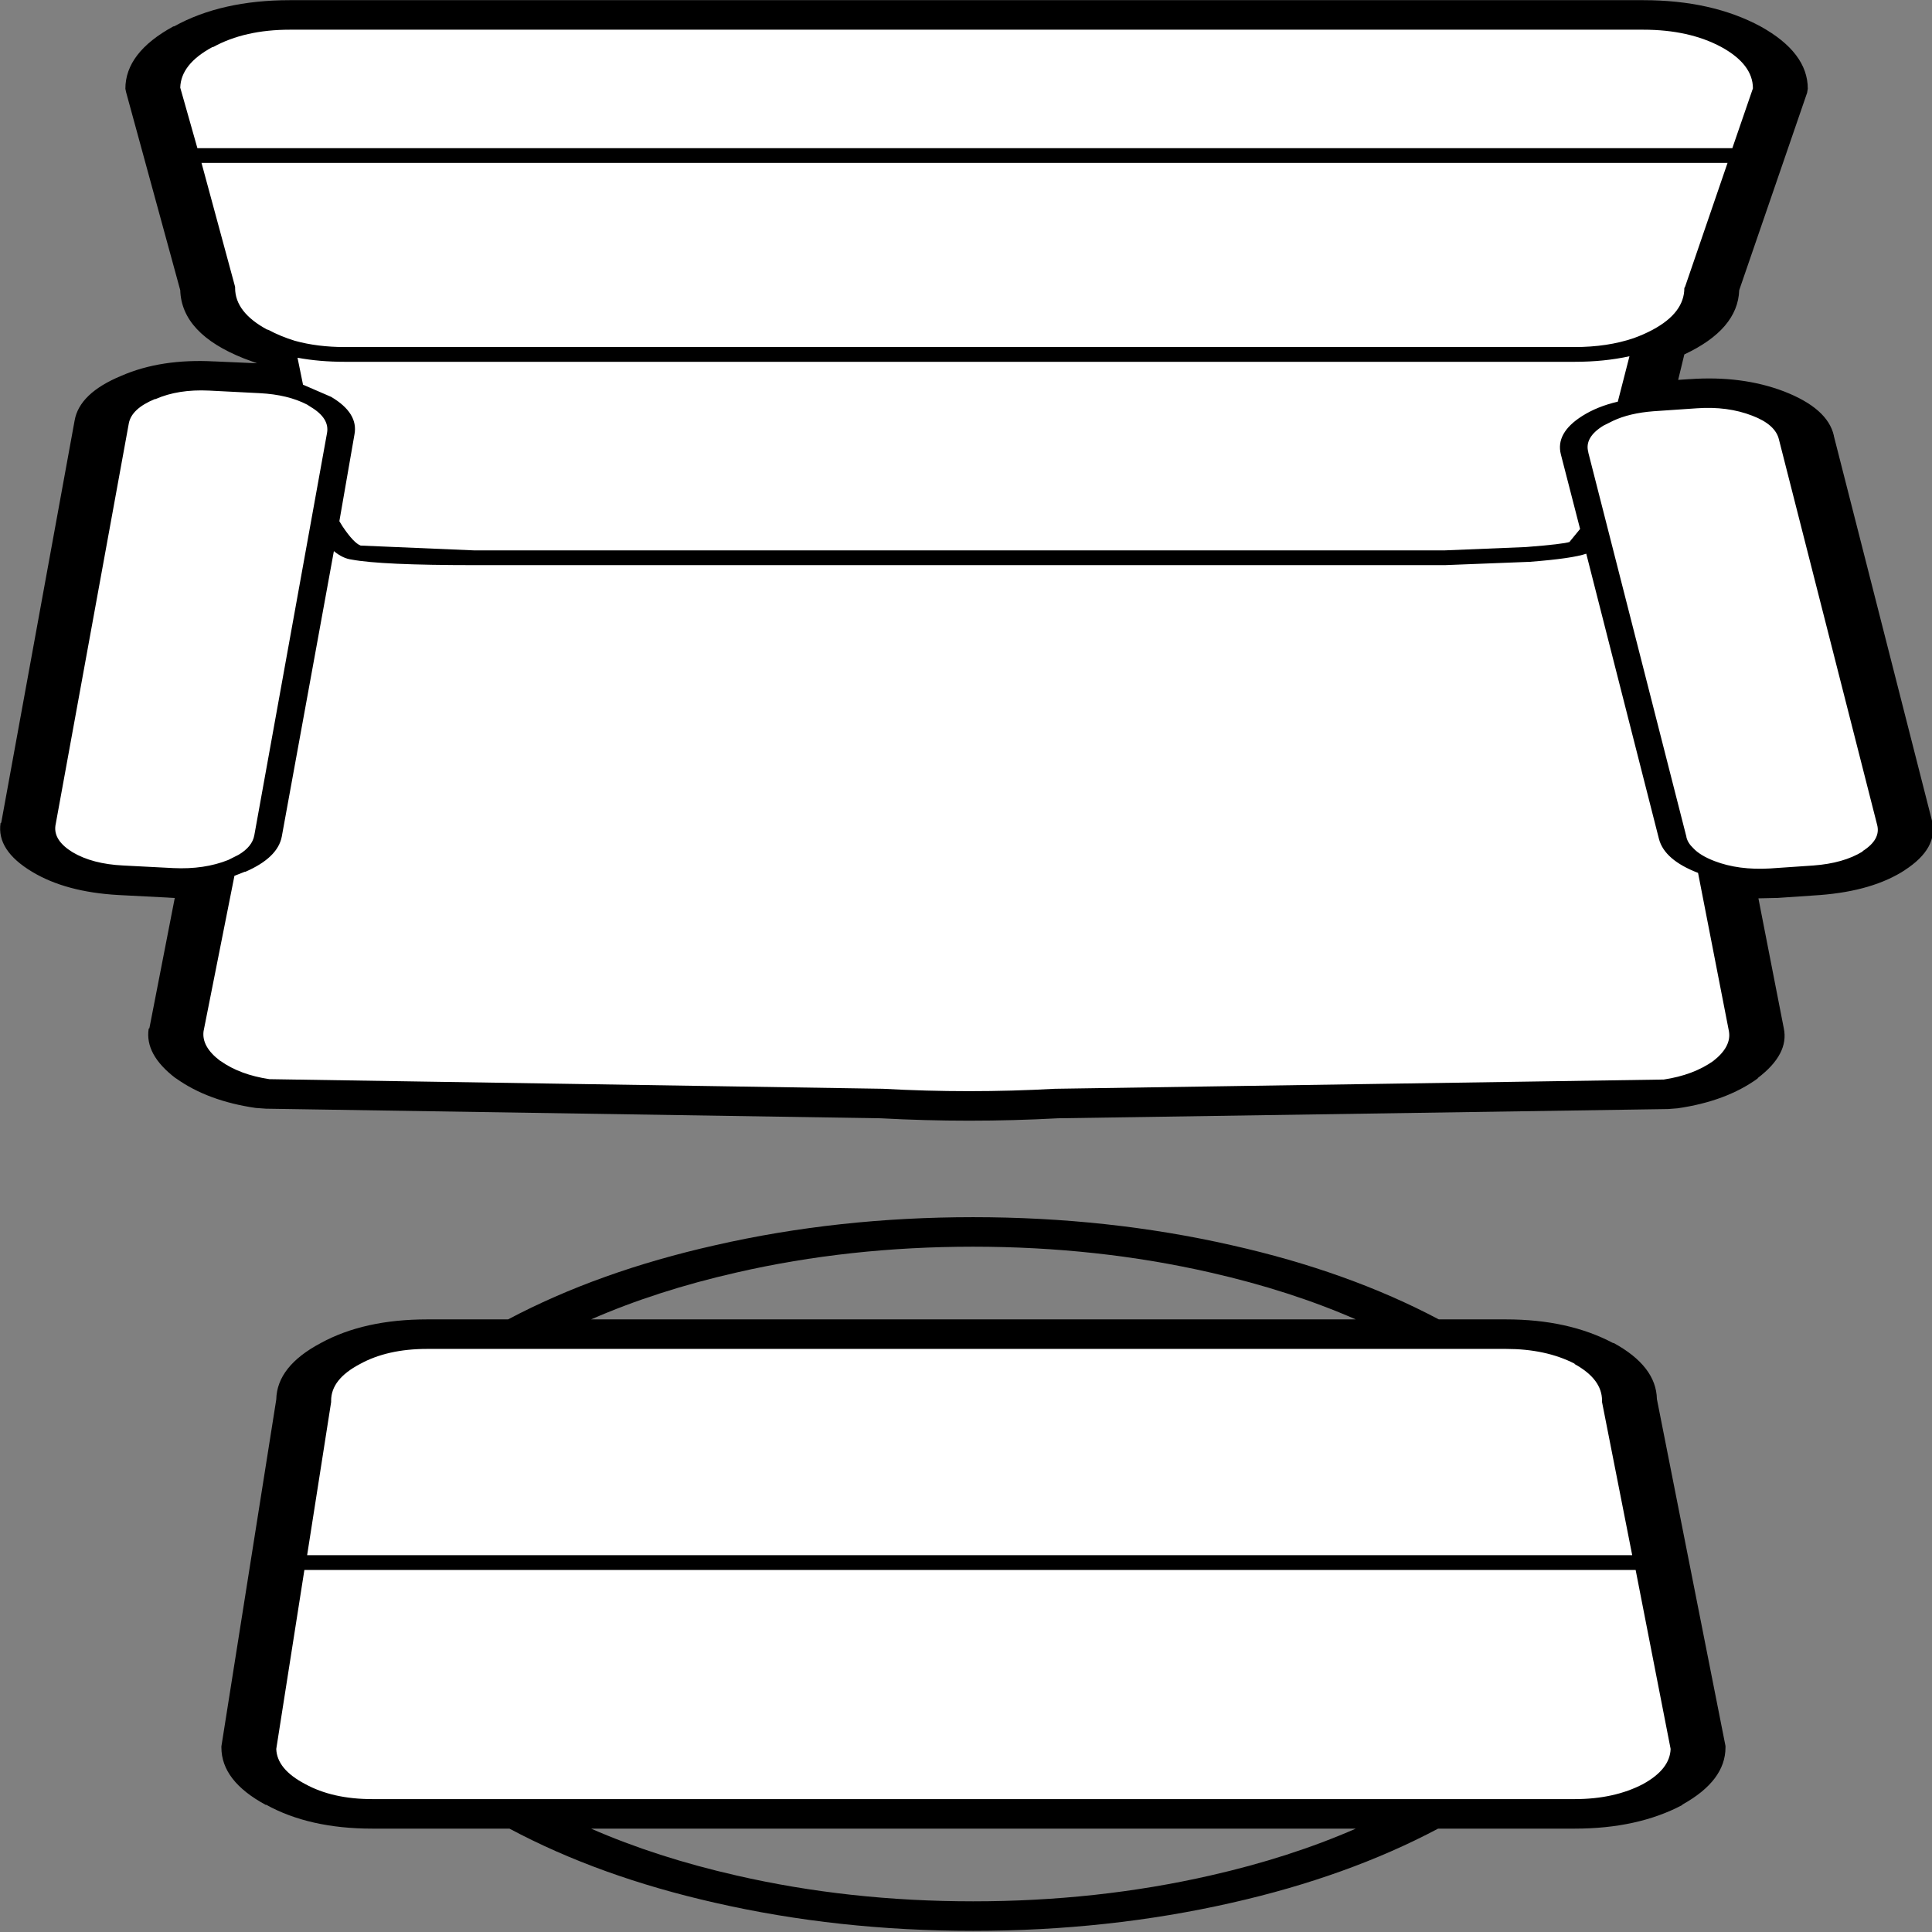 ﻿<?xml version="1.0" encoding="UTF-8" standalone="no"?>
<svg xmlns:xlink="http://www.w3.org/1999/xlink" height="100%" width="100%" xmlns="http://www.w3.org/2000/svg" preserveAspectRatio="none" viewBox="0 0 100 100">
  <rect x="0" y="0" width="100" height="100" fill="#808080" stroke="none"/>
  <defs>
    <g id="sprite0" transform="matrix(1.0, 0.0, 0.0, 1.0, 67.4, 128.75)">
      <use height="242.75" transform="matrix(1.0, 0.0, 0.0, 1.0, -67.4, -128.75)" width="134.85" xlink:href="#shape0" />
    </g>
    <g id="shape0" transform="matrix(1.0, 0.0, 0.0, 1.0, 67.4, 128.75)">
      <path d="M55.75 -126.1 Q58.35 -123.45 58.35 -119.75 L53.35 -92.75 53.35 -92.5 52.7 -89.15 Q51.75 -86.95 49.6 -85.35 L48.4 -76.65 49.95 -77.05 53.1 -77.45 Q55.75 -77.8 57.85 -76.3 59.95 -74.8 60.25 -72.35 L67.4 -20.2 Q67.75 -17.75 66.1 -15.8 64.5 -13.85 61.85 -13.5 L58.7 -13.1 55.45 -13.45 55.15 -13.6 54.3 -14.05 56.6 7.85 Q56.85 10.3 55.25 12.55 53.6 14.8 51.05 15.5 L6.6 16.75 Q0.2 17.4 -6.2 16.75 L-51.0 15.45 Q-53.55 14.75 -55.2 12.55 -56.8 10.3 -56.6 7.85 L-54.3 -13.75 -55.25 -13.4 -56.2 -13.15 -57.9 -13.15 -61.55 -13.5 Q-64.2 -13.75 -65.9 -15.65 -67.6 -17.55 -67.4 -20.0 L-62.05 -74.5 Q-61.8 -76.95 -59.75 -78.5 -57.75 -80.1 -55.1 -79.85 L-51.4 -79.5 -49.3 -78.95 -49.85 -84.95 Q-53.4 -87.05 -54.1 -90.75 L-54.3 -92.5 -54.3 -92.6 -54.3 -92.75 -58.3 -119.75 Q-58.3 -123.45 -55.65 -126.1 -53.05 -128.75 -49.3 -128.75 L49.35 -128.75 Q53.1 -128.75 55.75 -126.1 M48.35 58.0 L53.35 105.0 Q53.35 108.7 50.75 111.35 48.1 114.0 44.35 114.0 L-43.3 114.0 Q-47.05 114.0 -49.65 111.35 -52.3 108.7 -52.3 105.0 L-48.3 58.0 Q-48.3 54.25 -45.65 51.6 -43.05 49.0 -39.3 49.0 L39.35 49.0 Q43.1 49.0 45.75 51.6 48.35 54.25 48.35 58.0" fill="#ffffff" fill-rule="evenodd" stroke="none" class="fill" />
    </g>
    <g id="sprite1" transform="matrix(1.0, 0.0, 0.0, 1.0, 70.45, 131.3)">
      <use height="261.6" transform="matrix(1.0, 0.0, 0.0, 1.0, -70.45, -131.3)" width="140.95" xlink:href="#shape1" />
    </g>
    <g id="shape1" transform="matrix(1.0, 0.0, 0.0, 1.0, 70.45, 131.3)">
      <path d="M-50.3 105.65 Q-50.25 108.4 -48.2 110.4 -46.2 112.45 -43.3 112.45 L44.35 112.45 Q47.25 112.45 49.35 110.4 51.3 108.4 51.35 105.65 L48.8 81.4 -48.25 81.4 -50.3 105.65 M-27.35 116.45 Q-22.55 120.35 -16.75 122.8 -8.55 126.3 0.5 126.3 9.55 126.3 17.8 122.8 23.6 120.35 28.4 116.45 L-27.35 116.45 M-44.2 53.5 Q-46.3 55.55 -46.3 58.45 L-46.3 58.65 -48.05 79.4 48.55 79.4 46.35 58.65 46.35 58.45 Q46.35 55.55 44.35 53.5 L44.35 53.45 Q42.25 51.45 39.35 51.45 L-39.3 51.45 Q-42.2 51.45 -44.2 53.5 M-39.3 47.45 L-33.4 47.45 Q-26.8 40.95 -18.3 37.4 -9.35 33.6 0.5 33.6 10.35 33.6 19.35 37.4 27.85 40.95 34.45 47.45 L39.35 47.45 Q43.9 47.45 47.15 50.65 L47.2 50.65 Q50.3 53.8 50.35 58.25 L55.35 105.25 55.35 105.45 Q55.35 109.95 52.2 113.2 L52.2 113.25 Q48.95 116.45 44.35 116.45 L34.4 116.45 Q27.8 122.95 19.35 126.5 10.35 130.3 0.5 130.3 -9.35 130.3 -18.3 126.5 -26.75 122.95 -33.3 116.45 L-43.3 116.45 Q-47.9 116.45 -51.05 113.2 L-51.05 113.25 Q-54.3 110.0 -54.3 105.45 L-54.3 105.3 -50.3 58.3 Q-50.25 53.8 -47.05 50.65 -43.9 47.45 -39.3 47.45 M-16.75 41.1 Q-22.55 43.55 -27.35 47.45 L28.4 47.45 Q23.6 43.55 17.8 41.1 9.55 37.6 0.5 37.6 -8.55 37.6 -16.75 41.1 M-59.1 -77.25 L-59.15 -77.25 Q-60.85 -75.95 -61.05 -73.95 L-66.4 -19.45 Q-66.55 -17.45 -65.15 -15.85 -63.7 -14.25 -61.45 -14.05 L-57.8 -13.7 Q-55.55 -13.5 -53.8 -14.8 L-53.05 -15.5 Q-52.05 -16.6 -51.9 -18.15 L-46.6 -72.65 Q-46.4 -74.65 -47.8 -76.2 L-48.05 -76.5 Q-49.45 -77.85 -51.5 -78.05 L-55.2 -78.4 Q-57.45 -78.6 -59.1 -77.25 M45.2 -56.3 Q44.2 -55.65 41.1 -55.2 L34.9 -54.75 -35.9 -54.75 Q-42.65 -54.75 -44.8 -55.5 -45.45 -55.65 -46.1 -56.65 L-49.9 -17.95 Q-50.2 -15.1 -52.55 -13.2 L-52.6 -13.2 -53.35 -12.65 -55.6 8.4 Q-55.75 10.5 -54.4 12.4 L-54.35 12.45 Q-52.95 14.3 -50.8 14.9 L-6.15 16.2 -6.1 16.2 Q0.2 16.85 6.5 16.2 L6.6 16.2 50.85 14.95 Q53.0 14.35 54.45 12.45 55.8 10.5 55.6 8.4 L53.35 -13.05 Q50.9 -14.8 50.5 -17.65 L45.2 -56.3 M50.1 -75.6 Q48.35 -75.35 47.15 -74.3 L46.45 -73.65 Q45.05 -72.05 45.35 -70.05 L45.35 -70.0 52.5 -17.95 52.5 -17.9 Q52.6 -17.1 53.0 -16.4 53.5 -15.4 54.55 -14.65 56.3 -13.4 58.6 -13.65 L61.75 -14.05 Q63.95 -14.35 65.35 -15.95 L65.35 -16.0 Q66.7 -17.6 66.4 -19.6 L59.25 -71.75 Q59.0 -73.8 57.3 -75.0 55.5 -76.3 53.25 -76.0 L50.1 -75.6 M44.9 -74.95 Q46.0 -76.25 47.5 -76.9 L48.35 -83.05 Q46.5 -82.3 44.35 -82.3 L-45.3 -82.3 Q-47.15 -82.3 -48.75 -82.85 L-48.35 -79.2 -46.3 -77.55 Q-44.3 -75.35 -44.6 -72.45 L-45.7 -60.7 -45.65 -60.55 -45.45 -59.95 Q-44.65 -57.75 -44.15 -57.4 L-35.9 -56.75 34.9 -56.75 40.8 -57.2 Q43.55 -57.6 44.0 -57.9 L44.0 -57.95 44.75 -59.65 43.35 -69.75 Q42.95 -72.65 44.9 -74.95 M52.35 -92.3 L52.4 -92.45 55.5 -109.25 -55.75 -109.25 -53.3 -92.45 -53.3 -92.3 Q-53.3 -89.0 -50.95 -86.65 L-50.9 -86.65 Q-50.0 -85.75 -48.95 -85.15 -47.3 -84.3 -45.3 -84.3 L44.35 -84.3 Q46.75 -84.3 48.65 -85.5 49.4 -86.0 50.05 -86.65 52.35 -88.95 52.35 -92.3 M55.85 -111.25 L57.35 -119.35 Q57.35 -122.6 55.05 -124.95 52.7 -127.3 49.35 -127.3 L-49.3 -127.3 Q-52.6 -127.3 -54.9 -124.95 L-54.95 -124.95 Q-57.25 -122.65 -57.3 -119.45 L-56.05 -111.25 55.85 -111.25 M49.35 -131.3 Q54.35 -131.3 57.9 -127.75 61.35 -124.2 61.35 -119.3 L61.3 -118.75 56.35 -92.0 Q56.25 -86.7 52.35 -83.3 L51.9 -79.85 52.7 -79.95 52.75 -79.95 Q56.55 -80.45 59.6 -78.3 62.8 -76.0 63.25 -72.3 L63.25 -72.25 70.4 -20.15 Q70.9 -16.4 68.4 -13.4 L68.45 -13.45 Q66.1 -10.6 62.25 -10.05 L59.1 -9.65 59.0 -9.65 57.75 -9.6 59.6 8.0 Q60.0 11.5 57.7 14.75 L57.7 14.8 Q55.4 17.9 51.85 18.85 L51.15 18.95 6.7 20.2 Q0.2 20.85 -6.25 20.2 L-51.05 18.9 -51.8 18.8 Q-55.3 17.85 -57.6 14.8 L-57.65 14.75 Q-59.9 11.55 -59.6 8.05 L-59.55 8.0 -57.7 -9.65 -58.2 -9.7 -58.15 -9.7 -61.8 -10.05 Q-65.65 -10.45 -68.1 -13.2 -70.7 -16.1 -70.4 -19.8 L-70.35 -19.85 -65.0 -74.35 Q-64.65 -78.05 -61.6 -80.4 -58.7 -82.75 -54.8 -82.35 L-54.75 -82.35 -51.7 -82.1 -52.65 -82.75 Q-57.2 -86.1 -57.3 -92.0 L-61.25 -118.85 -61.3 -119.3 Q-61.3 -124.2 -57.8 -127.75 L-57.75 -127.75 Q-54.3 -131.3 -49.3 -131.3 L49.35 -131.3" fill="#000000" fill-rule="evenodd" stroke="none" />
    </g>
  </defs>
  <g transform="matrix(1.0, 0.0, 0.0, 1.0, 0.0, 0.0)">
    <use height="242.75" id="fill" transform="matrix(0.71, 0.0, 0.0, 0.382, 2.158, 1.034)" width="134.85" xlink:href="#sprite0" />
    <use height="261.6" transform="matrix(0.71, 0.0, 0.0, 0.382, -0.007, 0.009)" width="140.95" xlink:href="#sprite1" />
  </g>
</svg>
